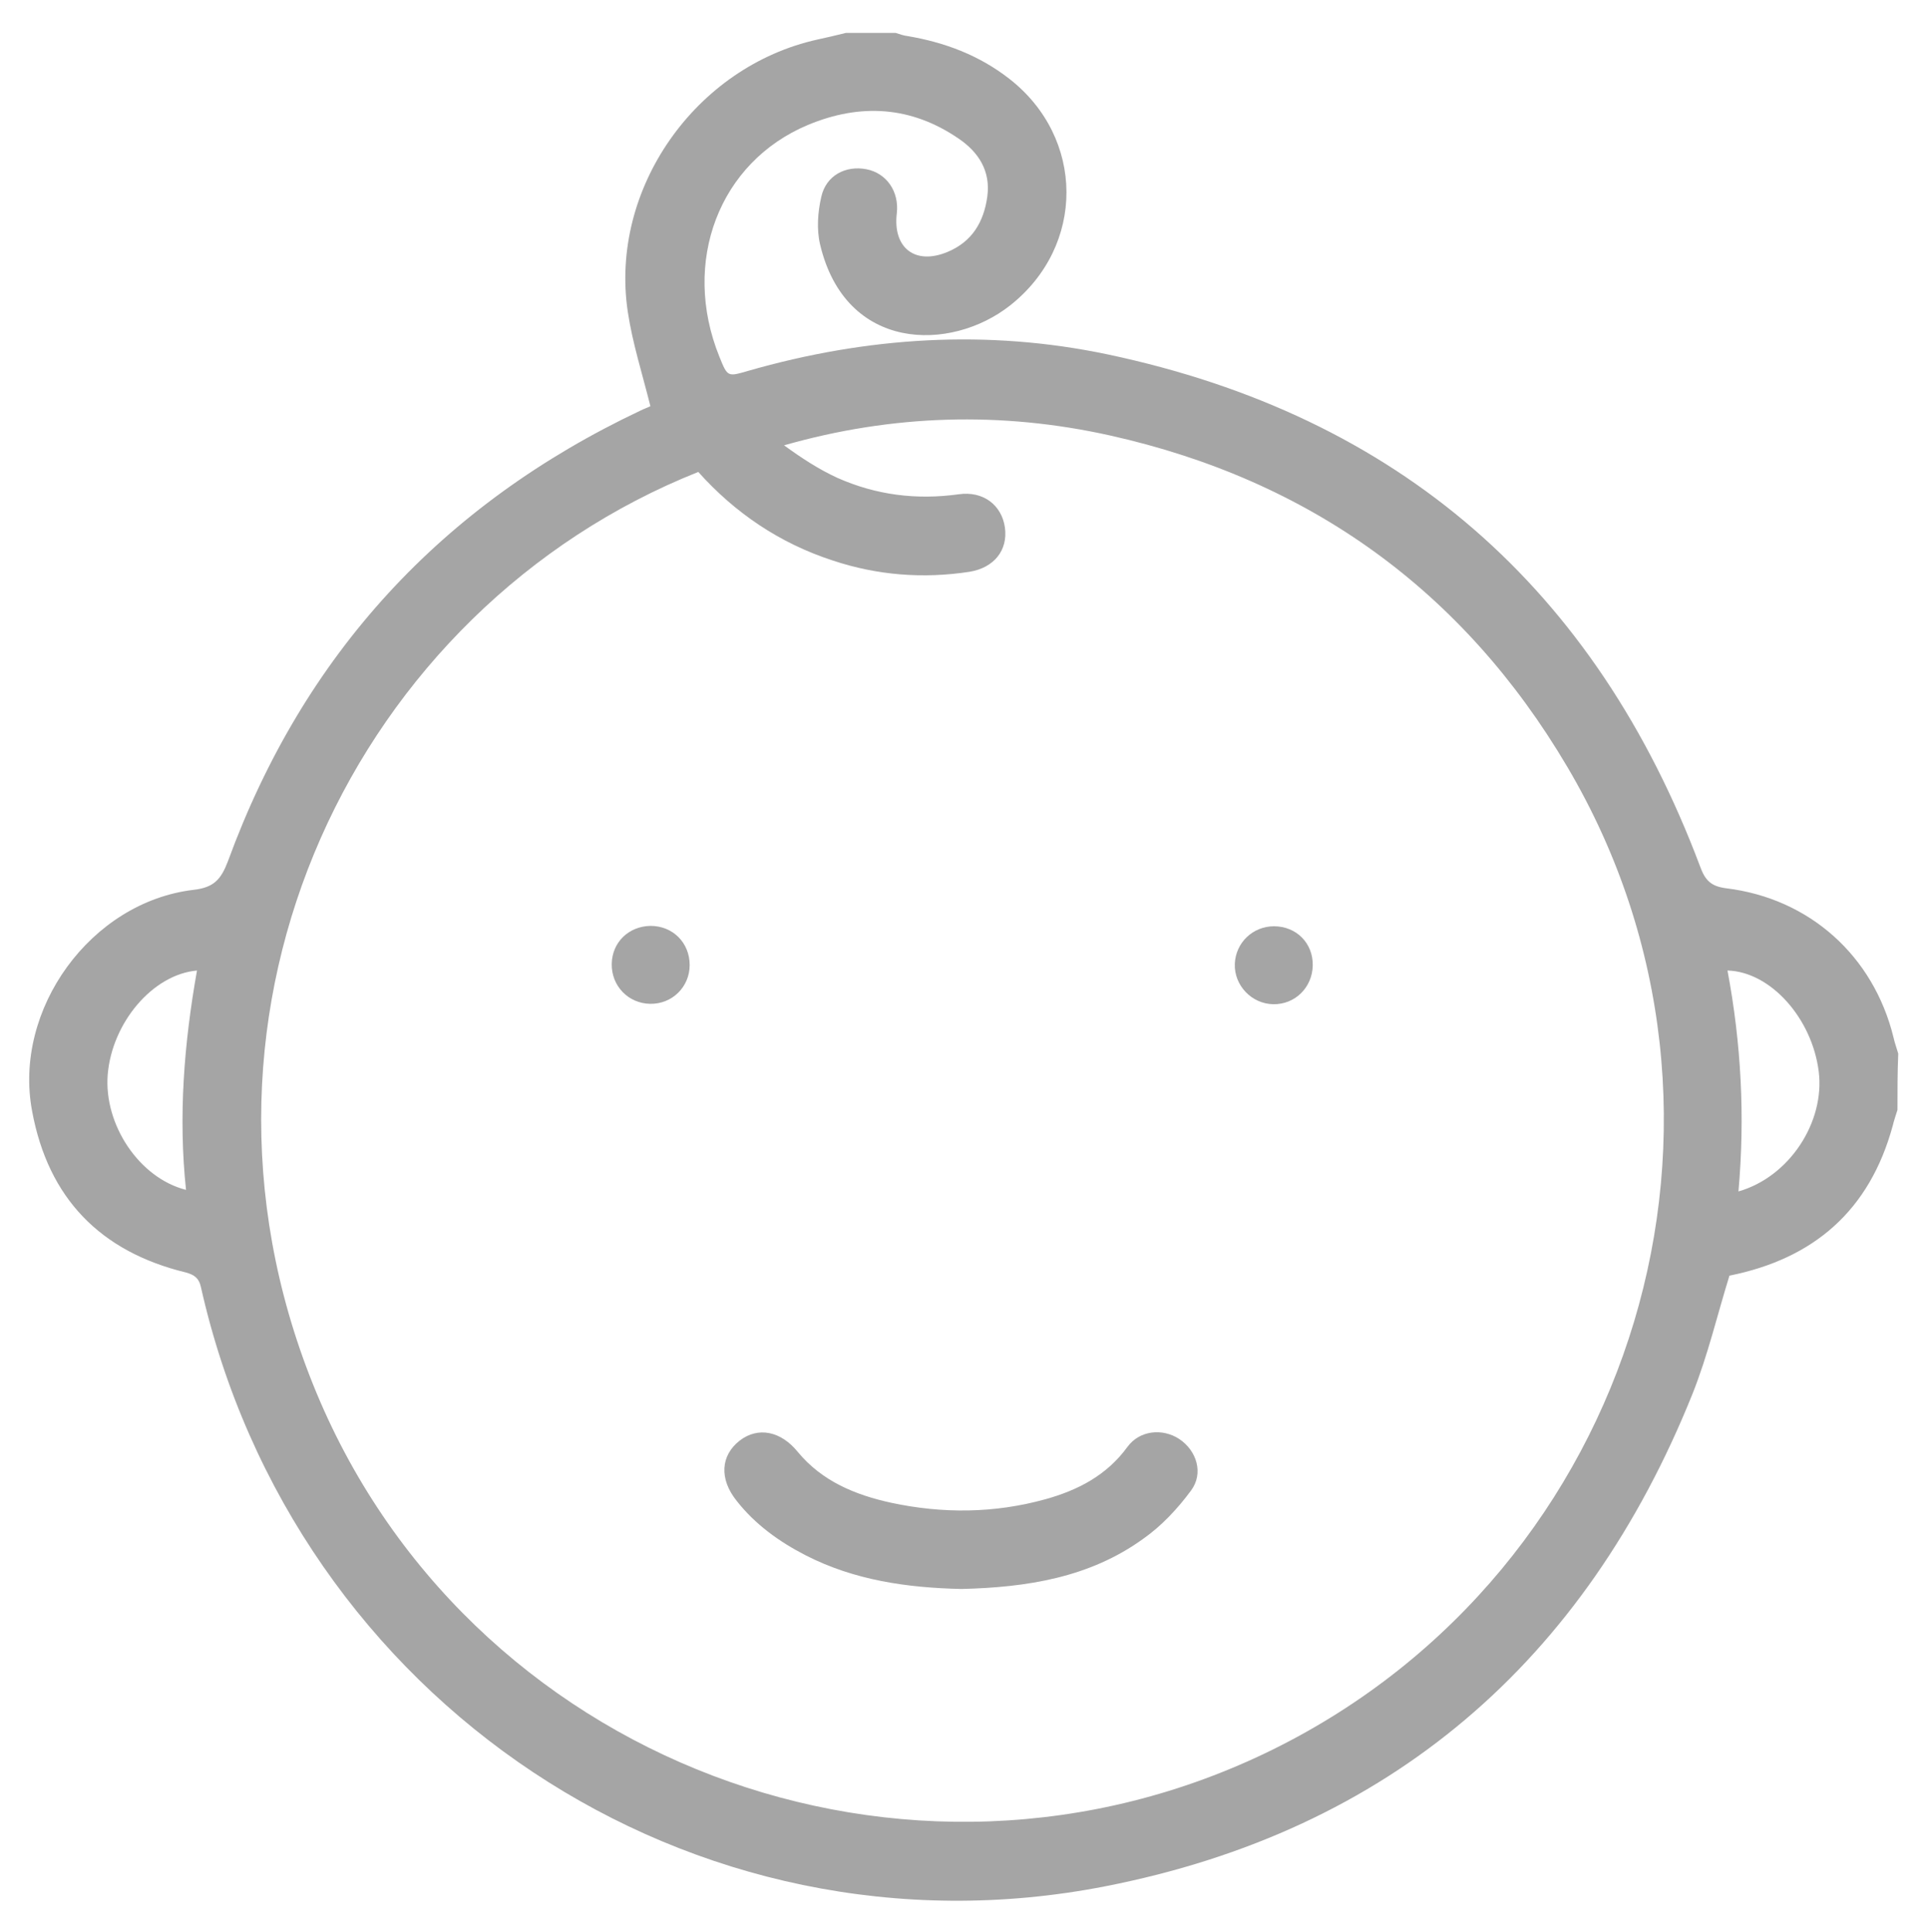 <?xml version="1.0" encoding="utf-8"?>
<!-- Generator: Adobe Illustrator 21.0.2, SVG Export Plug-In . SVG Version: 6.00 Build 0)  -->
<svg version="1.1" id="Calque_1" xmlns="http://www.w3.org/2000/svg" xmlns:xlink="http://www.w3.org/1999/xlink" x="0px" y="0px"
	 viewBox="0 0 492.3 493.2" style="enable-background:new 0 0 492.3 493.2;" xml:space="preserve">
<style type="text/css">
	.st0{fill:#A5A5A5;}
	.st1{display:none;}
	.st2{display:inline;}
	.st3{display:inline;fill:none;}
</style>
<g id="Qp0XWd_1_">
	<g>
		<path class="st0" d="M484.5,283.4c-0.4,1.3-0.9,2.7-1.2,4c-5.9,21.7-20.2,34-41.7,38.3c-3.1,10-5.5,20.3-9.4,30.1
			c-27.5,68.5-77.4,111.6-149.9,125.8c-105.6,20.7-207.3-47.4-231-153c-0.5-2.3-1.7-3.1-3.8-3.7c-21.9-5.3-35.2-19-39.3-41.2
			c-4.9-26,15-53.4,41.2-56.5c5.2-0.6,7-2.6,8.8-7.3c19.3-52.8,54.6-91.1,105.4-115.1c0.8-0.4,1.7-0.7,2.5-1.1
			c0.2-0.1,0.3-0.4,0,0.1c-2.1-8.4-4.6-16.2-5.8-24.2c-4.7-31.4,17.3-62.6,48.4-69.5c2.4-0.5,4.8-1.1,7.3-1.7c4.2,0,8.5,0,12.7,0
			c1,0.3,2,0.7,3,0.8c9.5,1.6,18.3,4.9,26,10.9c19.4,15.1,19.5,42.7,0.2,57.9c-15.1,11.9-42,11.9-48.5-15.6
			c-0.9-3.8-0.6-8.2,0.3-12.1c1.2-5.5,6.2-8.1,11.5-7.1c5.2,1,8.4,5.7,7.8,11.2c-1.1,8.9,4.7,13.4,13,9.9c6.2-2.6,9.2-7.6,10.1-14.1
			c0.9-6.6-2.3-11.4-7.3-14.8c-12.1-8.3-25.1-9.1-38.5-3.5c-22.7,9.5-32.4,35-22.6,59.2c2.1,5.2,2.1,5.1,7.3,3.6
			c30.3-8.7,61.1-10.7,91.9-4.2c74.2,15.7,124.5,59.7,151.2,130.7c1.3,3.6,2.8,5.1,6.7,5.6c21.3,2.6,37.6,17.3,42.7,38.1
			c0.3,1.4,0.8,2.7,1.2,4.1C484.5,273.9,484.5,278.6,484.5,283.4z M178.3,120.5C90.9,155.3,41.4,257.4,79.9,353.4
			c38.6,96.3,152,139.2,245.1,93.3c93-45.9,127.9-161.7,75.2-250.9c-26.5-44.9-65.7-73.2-116.7-84.6c-27.8-6.2-55.6-5.4-83.3,2.5
			c4.4,3.2,8.8,6.1,13.6,8.3c9.9,4.4,20.2,5.7,31,4.2c6.3-0.9,11,2.8,11.8,8.5c0.8,5.8-2.8,10.3-9.1,11.3
			c-11.8,1.8-23.5,0.9-34.9-2.9C199.1,138.7,187.7,131,178.3,120.5z M443.9,304.2c13-3.7,22.1-17.7,20.5-30.6
			c-1.7-13.6-12.3-25.5-23.3-25.8C444.6,266.4,445.6,285.1,443.9,304.2z M50.3,247.8c-11.3,1-21.7,13.3-22.8,26.6
			c-1,12.8,8.1,26.4,20,29.4C45.5,285,47,266.4,50.3,247.8z"/>
		<path class="st0" d="M245.5,405.7c-13.8-0.3-27.3-2.2-39.8-8.6c-6.8-3.5-12.9-7.9-17.6-13.9c-4.5-5.6-4.1-11.6,0.8-15.4
			c4.7-3.6,10.5-2.4,14.8,2.9c6.2,7.5,14.7,11,23.9,13c13.1,2.8,26.3,2.7,39.3-0.9c8.3-2.3,15.7-6.1,21-13.4c3.1-4.2,8.9-4.8,13.2-2
			c4.5,3,6.3,8.8,3,13.2c-3.4,4.6-7.5,9-12.2,12.3C278.2,402.8,262.2,405.3,245.5,405.7z"/>
		<path class="st0" d="M176.1,246.4c0,5.6-4.5,10-10.1,9.9s-9.9-4.6-9.8-10.2c0.1-5.5,4.3-9.6,9.9-9.7
			C171.8,236.4,176.1,240.7,176.1,246.4z"/>
		<path class="st0" d="M335.2,246.5c-0.1,5.6-4.5,10-10.1,9.9c-5.5-0.1-10-4.8-9.8-10.3c0.2-5.4,4.6-9.6,10-9.6
			C331,236.5,335.3,240.8,335.2,246.5z"/>
	</g>
</g>
<g id="Bf1aqZ_1_" class="st1">
	<g class="st2">
		<path d="M7.6,281c0-2.9,0-5.8,0-8.7c0.3-0.9,0.6-1.7,0.8-2.6c3.4-22.8,21.6-40.4,44.3-42.5c2.8-0.3,3.7-1.2,4.5-3.7
			c6.9-20.7,17-39.8,30.3-57.2c1.3-1.8,2.7-3.5,4.2-5.5c-8.5-5.3-12-13.5-14.9-22.1c-8.2-24.5-12-49.5-9.4-75.3
			c1.4-13.5,4.6-26.5,12.5-38c5.7-8.3,13.1-14,23.4-15.6c2.3-0.3,4.6-0.9,6.9-1.4c4.8,0,9.5,0,14.3,0c1,0.3,2,0.6,3,0.7
			c22.8,2.2,43.6,9.7,62.6,22.5c12.2,8.3,25.2,15.5,37.9,23c1.4,0.8,3.5,1,5.1,0.6c8.4-2,16.7-2.2,25.1-0.1c1.6,0.4,3.7,0.1,5.1-0.7
			c13.1-7.7,26.3-15.3,38.9-23.6c12.8-8.5,26.4-14.9,41.3-18.4c6.6-1.6,13.4-2.7,20.1-4c6.6,0,13.2,0,19.9,0
			c0.7,0.3,1.5,0.7,2.2,0.7c11.2,1.1,19.5,6.8,25.8,15.9c5.7,8.2,8.9,17.4,10.8,27c4.4,22.2,3.1,44.3-2.1,66.1
			c-3.7,15.5-6.1,31.9-20.4,42.8c16.1,19.8,27.9,41.7,35.5,65.7c0.6,0.1,0.9,0.2,1.1,0.2c26,1.5,45.6,20.3,47.6,46.6
			c1.8,24.6-15.1,46.2-38,51.2c-4.6,1-6,3.2-6.9,7.3c-23,99.7-121.7,170.6-231.1,149.6c-78.9-15.1-138.8-74.3-156.5-152.8
			c-0.5-2.4-1.6-3-3.8-3.5c-19-4.5-31.8-16-37.8-34.7C8.9,287.5,8.4,284.2,7.6,281z M424.4,286.7c0.4-0.1,0.7-0.1,1.1-0.2
			c-1.8-13.3-2.8-26.8-5.6-40c-6.2-29-19.6-54.6-39.1-76.9c-0.9-1-2.6-2.1-3.8-2c-14.2,1-27.9-1.8-41.5-5.5
			c-25.8-7.2-50-18.6-73.8-30.6c-1.7-0.9-4.3-1.2-6.2-0.6c-6.2,1.8-12.3,2.1-18.3-0.2c-2.5-0.9-4.4-0.5-6.7,0.5
			c-18.7,8.5-37.3,17.5-56.4,25.1c-18.3,7.4-37.5,12.3-57.5,11.6c-3.5-0.1-5.6,1-7.6,3.5c-36.6,45-49.5,96.1-37.8,152.8
			c18.9,91.7,109.4,157.3,209.2,137.7C364.8,445.3,424.3,372.2,424.4,286.7z M395.5,132.4c0.7-2.1,1.2-3.3,1.6-4.6
			c4.7-14.7,7.2-29.8,7.7-45.2c0.4-12.6-0.6-25.1-5-37.1c-4.9-13.3-10.5-17.4-24.6-17.2c-22,0.3-42.4,6.2-60.9,18.6
			c-10.9,7.3-22.2,13.9-33.3,20.9c-1.1,0.7-2.2,1.3-3.3,2c4.8,14,5.5,18.8,0.4,38.1C319.1,106.5,357.8,116.4,395.5,132.4z
			 M213.9,107.9c-4.6-12.9-5.8-25.4-0.1-37.4c-12.7-8.1-25.3-16-37.7-24c-20.1-13-42-18.9-65.9-17.5c-5.8,0.3-10.9,2.3-13.5,7.6
			c-3.1,6.3-6.3,12.9-7.8,19.7c-3.9,18-2.6,36.1,1,54c1.5,7.5,3.7,14.8,5.7,22.7C133.7,116.4,172.5,107.1,213.9,107.9z M261.5,88.7
			c0.2-7.9-1.9-12.6-7.9-13.7c-5-0.9-10.4-0.7-15.5,0c-4.6,0.6-7.3,4.4-7.8,8.9c-1.1,9.4,1.4,17.8,8.1,24.7
			c5.4,5.4,11.4,5.1,16.4-0.8C259.4,102.2,261.3,95.7,261.5,88.7z M440.8,247.9c3.4,18.7,4.8,37.5,2.9,56.5
			c11.6-2.5,20.7-15.2,20.4-28.2C463.9,262.2,454.1,250.2,440.8,247.9z M49.4,248.2c-12.1,2.6-21.7,15-21.5,28.8
			c0.2,12.5,9.2,25.1,18.6,26.7C47.4,285.3,48.4,266.8,49.4,248.2z M187,129.5c-25.2,1.6-49.2,8-72.4,17.9
			C140.5,148.9,163.7,139.3,187,129.5z M304,129c23.5,9.7,46.8,19.9,73.1,18.2C353.7,137.3,329.5,130.8,304,129z"/>
		<path d="M242.4,405.8c-11,0.1-24.9-1.9-37.3-9c-6.3-3.6-12-8.6-17.1-13.9c-4.6-4.7-3.7-11,0.8-14.7c4.7-3.7,10.5-2.7,14.9,2.6
			c6,7.3,14.2,10.9,23.1,12.9c15.3,3.4,30.5,3.1,45.3-2.5c6.2-2.3,11.5-5.9,15.5-11.3c3.4-4.5,9.4-5.3,13.8-2.1
			c4.4,3.2,6,9.4,2.3,13.6c-4.4,5.1-9.4,10.1-15.1,13.7C275.6,403.6,260.8,405.8,242.4,405.8z"/>
		<path d="M335.1,246.8c0,5.6-4.6,10.1-10,10c-5.3-0.1-9.8-4.6-9.8-9.9c-0.1-5.5,4.4-10.2,9.9-10.2
			C330.6,236.7,335.1,241.2,335.1,246.8z"/>
		<path d="M176.2,246.9c0,5.6-4.6,10.1-10.1,10c-5.3-0.2-9.7-4.6-9.8-10c0-5.5,4.5-10.2,10-10.2
			C171.8,236.7,176.2,241.3,176.2,246.9z"/>
	</g>
</g>
<g class="st1">
	<path class="st3" d="M393.1,350.3c12.4,9.9,27.9,12.6,42.3,7.6c14.6-5.1,25.6-17.6,29.3-33.5c4.5-19.1,3.8-39.6-2.2-64.3
		c-3.6-14.8-9.1-29.3-16.8-44.2c0,2.1,0,4.1,0,6.2c0.1,10.6,0.1,21.6-0.2,32.3c-0.5,17.1-3.5,31.7-9.1,44.4
		c-7.8,17.6-20,27.4-36.4,29.1c-5.6,0.6-11.3-0.1-16.9-0.8c-1.7-0.2-3.4-0.4-5-0.6C379.3,333.3,385.5,344.3,393.1,350.3z"/>
	<path class="st2" d="M352.8,141.8c14.1-6.3,29.8-10.2,49.3-12c8.6-0.8,17.4-1.2,25.9-1.5c4.6-0.2,9.4-0.4,14.1-0.6
		c5.5-0.3,9.7-4.6,9.7-10c0-5.5-4.3-9.8-9.7-9.9c-7.7-0.1-16.4-0.2-24.8,0.3c-23.2,1.4-47.3-0.1-71.6-4.5
		c-10.6-1.9-18.3-5.7-25.1-12.2c-6-5.8-14.2-10.4-21.7-12.3c-36.8-9-70.4-2.9-99.9,18.2c-5.1,3.6-10,8.7-15.5,15.9
		c-3.3,4.3-4.3,8.5-2.9,11.9c1.5,3.5,5.7,6,11.5,6.7c6.1,0.8,12.5,2.6,19.6,5.5c3.5,1.4,7.1,4.5,9.4,8.1c6.5,10.2,8.7,21.8,6.4,34.5
		c-3.2,17.6-12.7,32.4-28.9,45.2c-21.6,16.9-47.9,24.2-77.9,21.5c-33.5-2.9-57.8-19.5-72.3-49.4c-3.7-7.6-6.4-15.7-9-23.5
		c-0.6-1.7-1.2-3.4-1.7-5.1c-2.2-6.3-5.1-9.1-9.7-9.5c-4.8-0.4-8.8,2.7-10.6,8c-5.3,16-9.5,29.5-13.1,43.2c-1.5,5.9-2.3,12.2-3,18.3
		c-0.3,2.7-0.7,5.5-1.1,8.3v15.5c0,0.1,0.1,0.2,0.1,0.3c0.3,0.6,0.6,1.3,0.7,2.1c5.7,41.1,28.3,71.1,67,89.2
		c26.7,12.4,56.1,14.4,90,5.9c7.3-1.8,10.6-6.5,9.1-12.8c-0.6-2.4-2-4.4-4-5.6c-2.6-1.6-6.1-2-9.8-1c-17.7,4.3-33.8,5.3-49.3,3.2
		c-23.7-3.2-46.1-15.2-61.6-33c-16.6-19-24.1-43.2-21.2-68.1c0.7-5.9,1.7-11.8,2.6-17.6c0.4-2.7,0.9-5.4,1.3-8.1l0.5-3.2l2.6,1.9
		c2.7,1.9,3.7,3.9,4.6,5.4c12.6,22.4,27.9,37.1,46.9,45c49,20.5,94.3,14.3,134.8-18.2c25-20.2,36.3-45.1,33.5-74.2
		c-2.4-24.3-13-39.6-32.6-47c-0.7-0.3-1.3-0.8-1.7-1.1c-0.1-0.1-0.3-0.3-0.4-0.4l-1.9-1.5l1.9-1.6c0.2-0.2,0.4-0.3,0.6-0.5
		c0.4-0.4,0.8-0.8,1.4-1.1c23.4-14.1,49.2-18.3,76.9-12.4c14,3,23.3,12.6,26,27c2.3,11.9-0.5,23.2-8.2,33.6
		c-6.3,8.4-14.9,15.3-26.3,21c-3.8,1.9-6.1,4.2-6.9,6.9c-0.8,2.8,0,6.3,2.4,10.3l2,3.3c5.4,8.9,11.1,18.1,15.4,27.7
		c11.3,25.5,14.2,51.6,8.3,75.5c-5.9,23.9-20.5,45-42.2,61c-30.8,22.8-68.2,34.1-111,33.7c-34-0.4-63.9-11-88.8-31.6
		c-9.1-7.5-17.1-16.9-23.7-27.7c-1.5-2.4-3.7-4.1-6.3-4.7c-2.5-0.6-5.2-0.2-7.5,1.2c-4.8,3-6.2,8.7-3.4,13.9c1,1.8,2.2,3.7,3.6,5.7
		c23.1,33,55.6,52.9,99.3,60.9c5.5,1,11.2,1.6,16.7,2.2c2.6,0.3,5.1,0.6,7.7,0.9h12.8c1.9-0.2,3.7-0.4,5.6-0.6
		c4-0.4,8.1-0.9,12.1-1.4c36-4.6,65.8-15.5,90.9-33.3c38.8-27.6,58.1-64.3,57.3-109.3c-0.4-24.6-8-49.1-23.1-75
		c-0.6-1-1.2-2.1-1.8-3.2c-0.3-0.5-0.6-1-0.9-1.6l-0.9-1.6l1.5-1c9.8-6.6,21.9-15.9,28.6-29.9C335.4,152.9,342.3,146.5,352.8,141.8z
		"/>
	<path class="st2" d="M487.6,332.2c6.3-22.6,5.9-46.9-1.3-76.6c-8.5-35.4-25.9-69.1-56.5-109.3c-2.8-3.7-7.6-4.8-12-2.7
		s-6.6,6.6-5.6,11.5c6.5,33.7,9.5,60.1,9.7,88.5v0.1v0.1c-0.1,1-0.1,2.3-0.2,3.8c-0.2,4.3-0.5,10.3-1.1,16.2
		c-1,9.2-2.8,19.8-8.3,29.4c-3.4,5.8-7.6,9.2-12.8,10.5c-6.5,1.6-13.4-0.4-18.6-5.5c-5.7-5.5-8.2-13.6-6.6-21.2
		c6.6-30.3,15.5-57.7,27.3-83.6c1.3-2.8,1.8-6.2,1.4-8.9c-0.5-3.9-4.1-7-8.8-7.4c-0.3,0-0.6-0.1-1-0.1c-3.9,0-7.4,2.6-9.5,7.1
		c-10.9,23.4-19.8,49.3-27.2,79.2c-6.1,25.1-7.1,45.8-2.9,65.3c3.9,18.2,14,33.8,28.4,43.8c14.5,10.1,32.4,14,50.4,10.9
		C460.6,378.6,479.6,360.9,487.6,332.2z M390.6,353.4c-8.9-7-16.7-20.9-16.5-29l0.1-2.1l2.1,0.2c2.5,0.2,5.1,0.5,7.5,0.8
		c5.3,0.6,10.8,1.3,16,0.7c15.1-1.6,25.9-10.4,33.2-26.8c5.4-12.3,8.3-26.3,8.8-42.9c0.3-10.7,0.2-21.6,0.2-32.2
		c0-4.7-0.1-9.5-0.1-14.2v-7.7l3.7,6.7c9.9,17.7,16.7,34.8,20.9,52.3c6.1,25,6.8,46.7,2.2,66.2c-4.1,17.2-16,30.8-31.9,36.4
		c-5,1.8-10.3,2.6-15.5,2.6C410.4,364.3,399.6,360.6,390.6,353.4z"/>
	<path class="st2" d="M277.4,127.7c0,3.6,1.3,6.9,3.7,9.3c2.4,2.5,5.8,3.8,9.4,3.8l0,0c7.2,0,13-5.6,13.1-12.8
		c0.1-3.4-1.3-6.7-3.8-9.2s-5.9-4-9.4-4l0,0C283.2,114.8,277.5,120.4,277.4,127.7z"/>
</g>
</svg>
